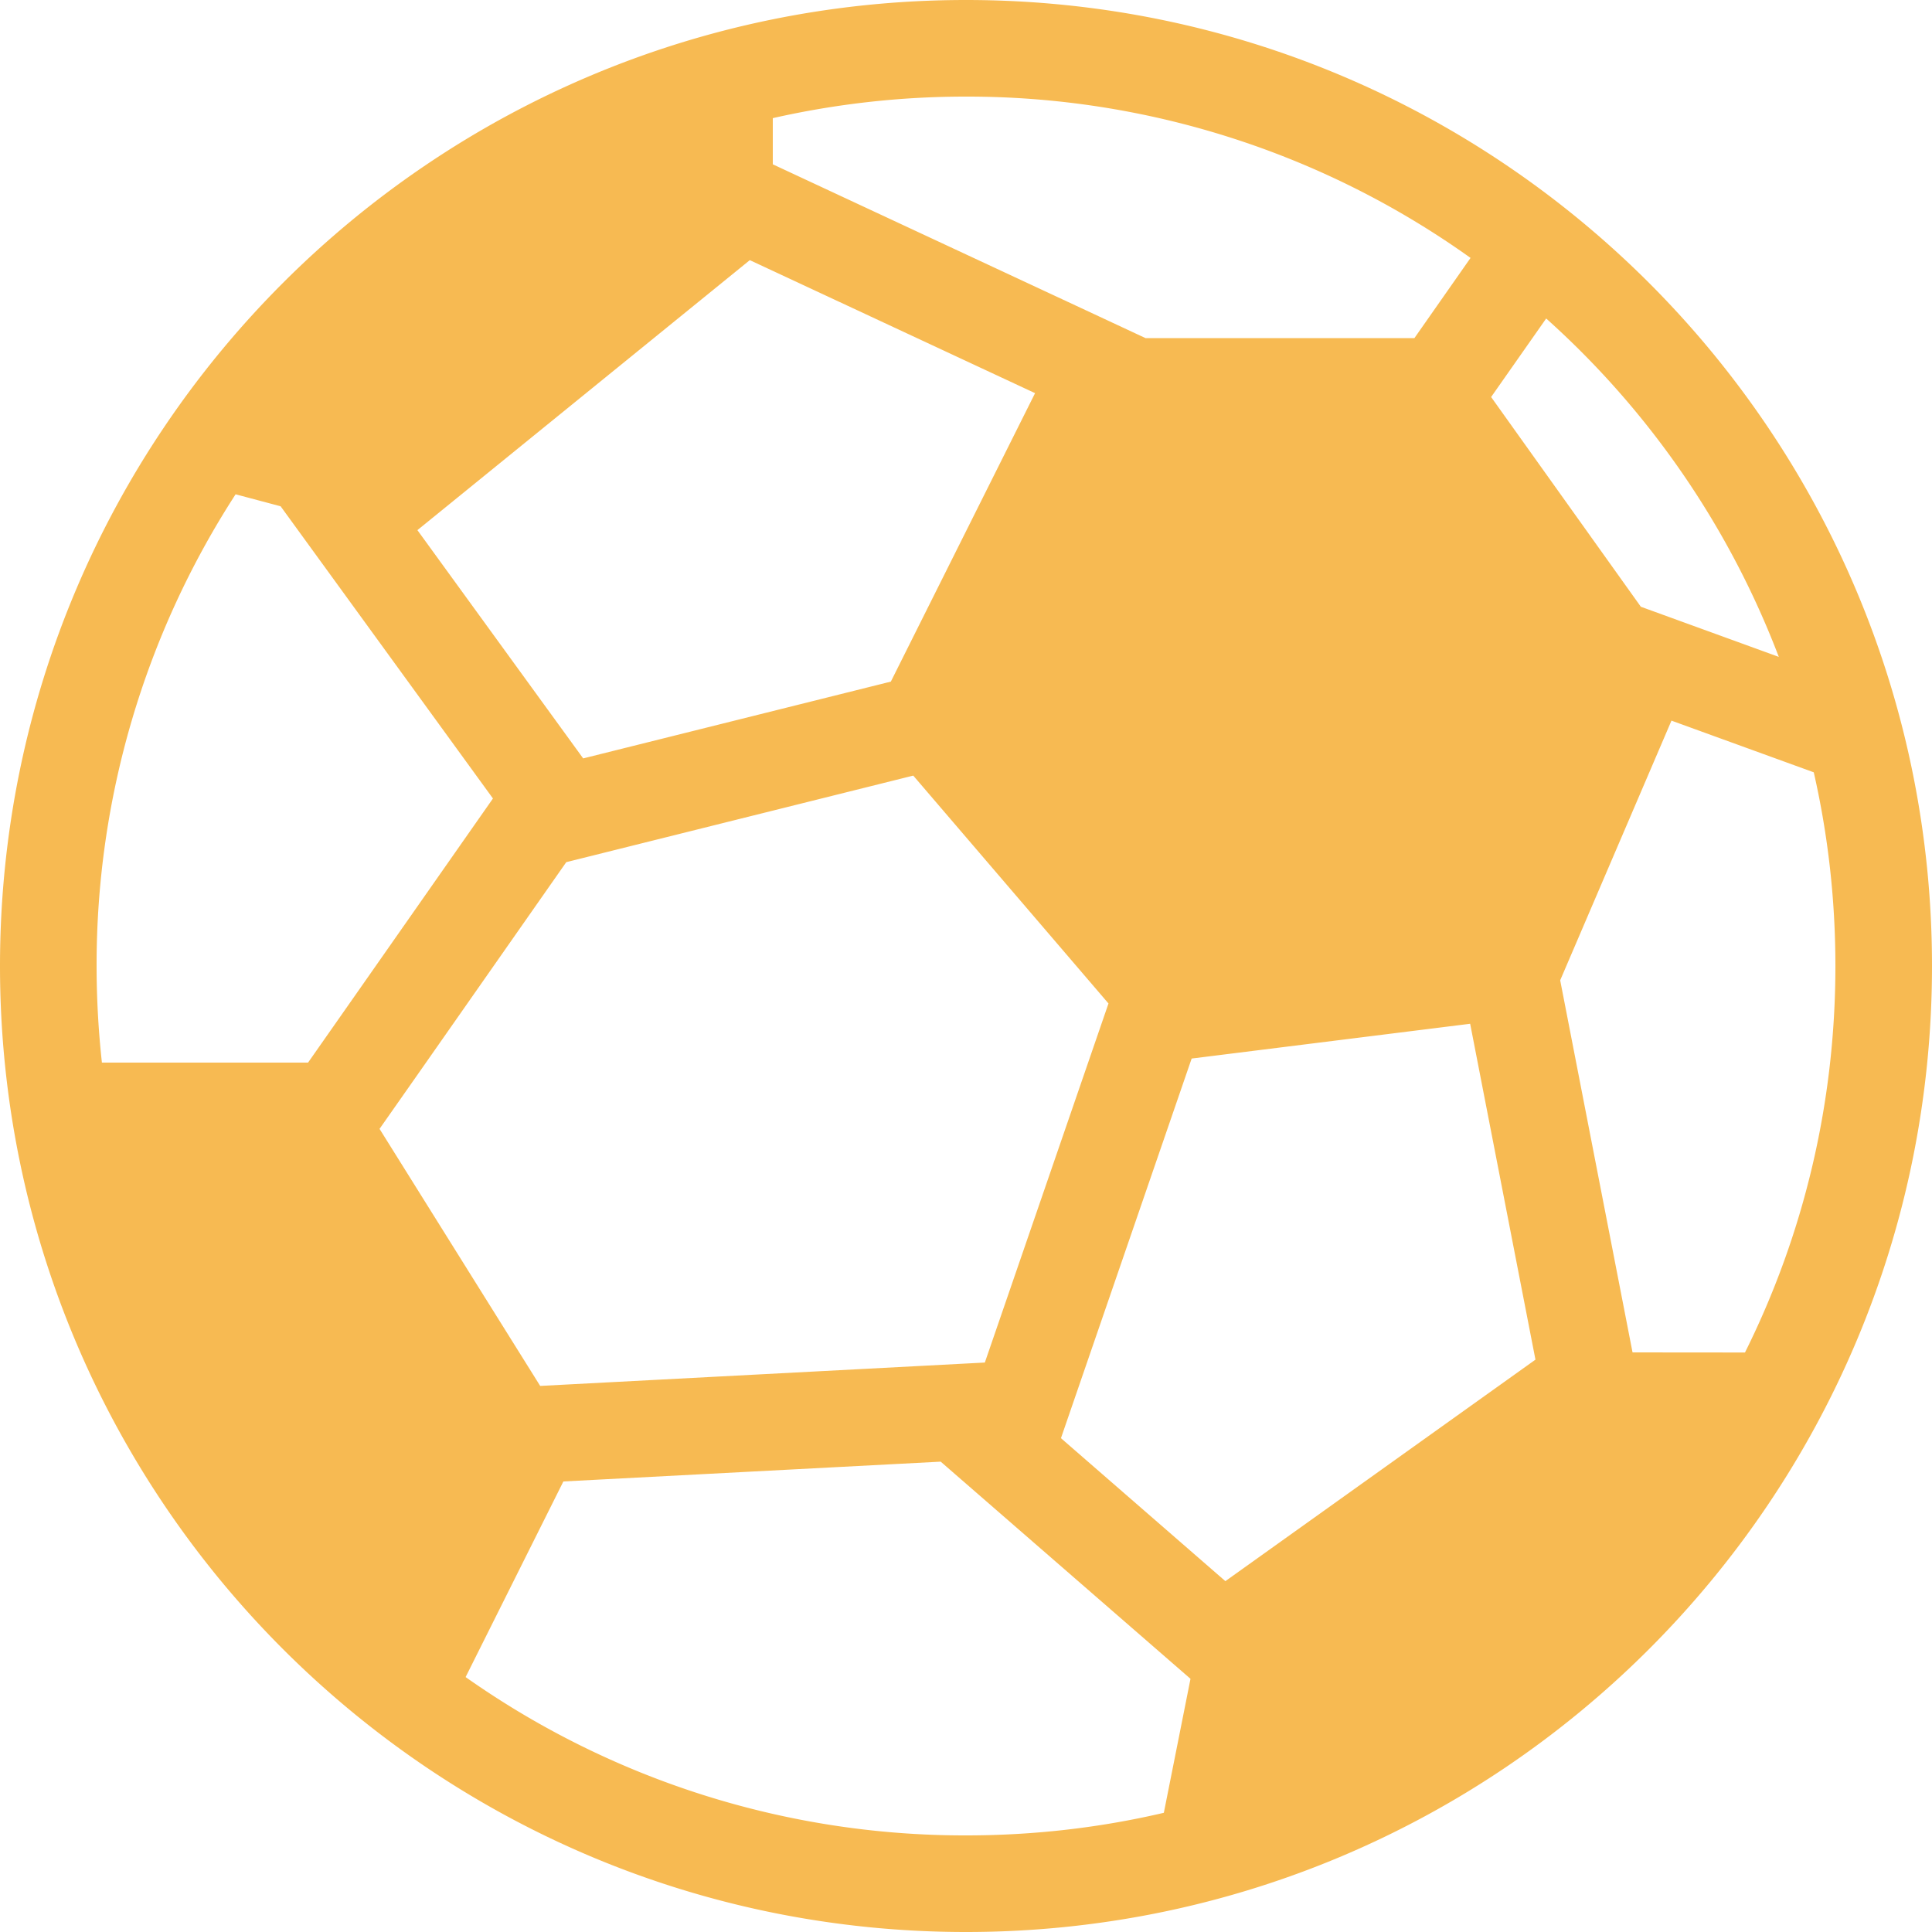 <?xml version="1.0" standalone="no"?><!DOCTYPE svg PUBLIC "-//W3C//DTD SVG 1.1//EN" "http://www.w3.org/Graphics/SVG/1.1/DTD/svg11.dtd"><svg t="1597997458197" class="icon" viewBox="0 0 1024 1024" version="1.1" xmlns="http://www.w3.org/2000/svg" p-id="21605" width="48" height="48" xmlns:xlink="http://www.w3.org/1999/xlink"><defs><style type="text/css"></style></defs><path d="M512 0c282.778 0 512 229.222 512 512s-229.222 512-512 512S0 794.778 0 512 229.222 0 512 0z m-13.414 774.707l-199.987 10.496-51.814 103.68A458.701 458.701 0 0 0 512 972.8c36.045 0 71.168-4.096 104.858-11.981l14.131-71.014-132.403-115.098z m280.627-232.09l-147.61 18.432-69.274 201.216 87.142 75.776 164.352-117.402-34.611-178.022zM484.045 411.085l-183.91 45.875-78.182 111.718-20.787 29.645 85.146 136.243 235.674-12.39 65.536-190.31-103.475-120.781z m401.869-29.133l-58.982 137.626L865.28 716.8l59.597 0.051c30.72-61.696 47.923-131.277 47.923-204.851 0-35.328-3.942-69.632-11.469-102.656l-75.418-27.392zM51.2 512c0 17.306 0.973 34.406 2.816 51.2h109.261l25.856-36.915 72.141-103.066-112.538-154.88-23.859-6.349A458.65 458.65 0 0 0 51.2 512z m346.214-374.118L221.235 280.986l87.859 120.986 163.072-40.704 76.442-152.883-151.194-70.502z m422.093 30.925l-29.184 41.626 79.36 111.155 73.114 26.573a461.619 461.619 0 0 0-123.29-179.354zM512 51.2a462.336 462.336 0 0 0-102.4 11.418v24.474l175.155 81.664 22.374 10.445h142.541l29.747-42.496A458.701 458.701 0 0 0 512 51.2z" p-id="21606" fill="#F7BA52"></path></svg>
